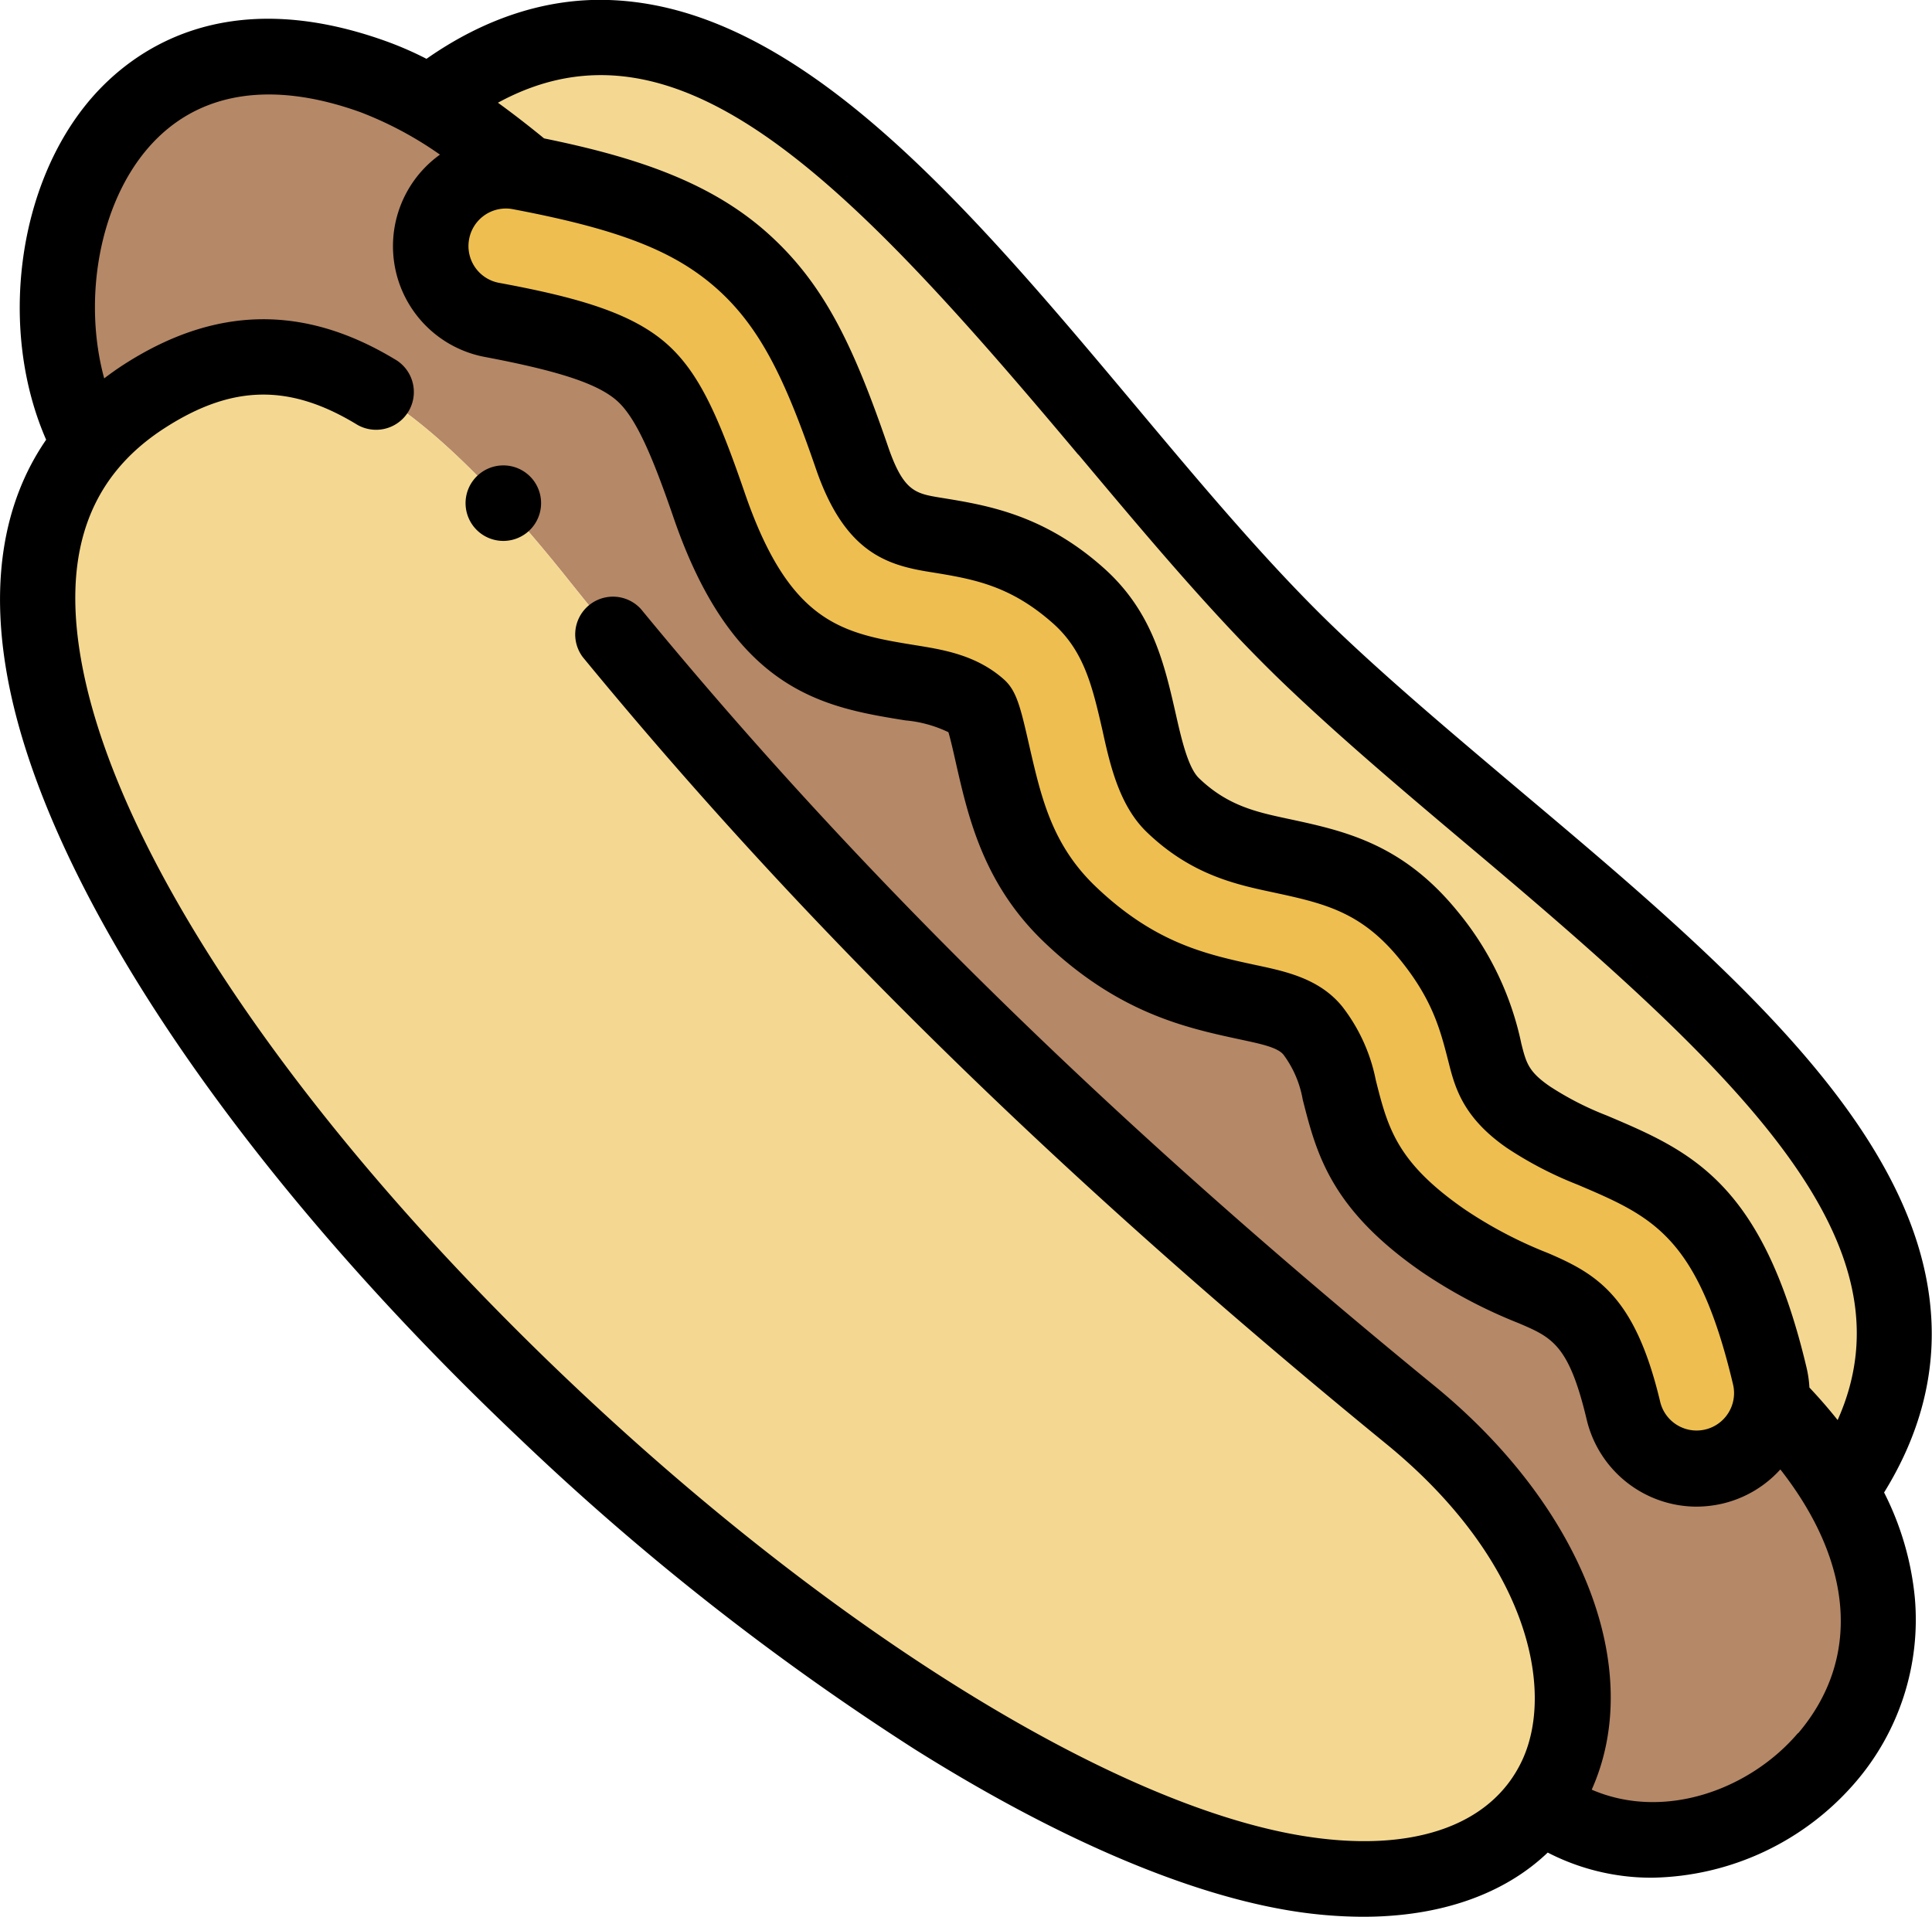 <svg xmlns="http://www.w3.org/2000/svg" viewBox="0 0 251.23 249.29"><defs><style>.cls-1{fill:#f4d891;}.cls-1,.cls-2,.cls-3{fill-rule:evenodd;}.cls-2{fill:#eebf50;}.cls-3{fill:#b58867;}</style></defs><title>NewМонтажная область 78</title><g id="Слои"><path class="cls-1" d="M96.52,34c6.65,5.94,10.12,13.54,14.22,25.46,3.06,8.89,6.82,9.5,10.9,10.16,5.79.94,11.86,1.93,18.59,7.9,5.21,4.63,6.51,10.3,7.92,16.5.91,4,1.9,8.36,4.38,10.75,4.74,4.57,9.55,5.6,13.87,6.53,7,1.51,13.29,2.86,19.47,10.49,4.93,6.09,6.12,10.79,7.24,15.2.72,2.83,1.38,5.41,5.65,8.37a44.66,44.66,0,0,0,8.27,4.26c10.21,4.35,17.95,7.64,23.11,29.4a9.62,9.62,0,0,1,.19,3.41,56.13,56.13,0,0,1,9,11.47c27.65-39.11-33.07-74.09-69-108.54S97.38-19.45,55.86,13.45a94.54,94.54,0,0,1,12.72,9.16C81.9,25.21,90.11,28.24,96.52,34Z"/><path class="cls-2" d="M110.74,59.42C106.64,47.5,103.17,39.9,96.52,34c-6.41-5.72-14.62-8.75-27.94-11.35l-1-.19A9.76,9.76,0,0,0,64,41.61c10.29,2,16.1,3.8,19.55,6.88s5.66,8.4,8.71,17.27c6.86,19.93,16.17,21.45,26.26,23.08,3.09.5,6.32,1,8.81,3.24.5.44,1.12,3.18,1.81,6.18,1.53,6.71,3.21,14.09,9.88,20.53,8.75,8.45,16.44,10.1,23.35,11.58,3.45.74,6.54,1.41,8.38,3.69a18.28,18.28,0,0,1,3.43,7.71c1.65,6.49,3.16,12.43,13.52,19.6a60.71,60.71,0,0,0,11.71,6.18c5,2.13,8.82,3.76,11.71,15.94a9.78,9.78,0,0,0,19.23-1.1,9.62,9.62,0,0,0-.19-3.41c-5.16-21.75-12.9-25-23.11-29.4a44.66,44.66,0,0,1-8.27-4.26c-4.27-3-4.93-5.54-5.65-8.37-1.12-4.41-2.31-9.11-7.24-15.2-6.18-7.63-12.45-9-19.47-10.49-4.32-.93-9.13-2-13.87-6.53-2.48-2.39-3.47-6.77-4.38-10.75-1.41-6.2-2.71-11.87-7.92-16.5-6.73-6-12.8-7-18.59-7.9-4.08-.66-7.84-1.27-10.9-10.16Z"/><path class="cls-3" d="M92.24,65.76c-3-8.87-5.34-14.26-8.71-17.27S74.27,43.56,64,41.61a9.76,9.76,0,0,1,3.59-19.19l1,.19a93.66,93.66,0,0,0-12.72-9.16A45.64,45.64,0,0,0,48.56,10C11.75-3.27.34,36.94,11.67,57.75a31.35,31.35,0,0,1,7.16-6.2c17.72-11.37,33-3.81,55.07,23.84,32.36,40.54,67.67,74.44,109.52,108.68,20.93,17.13,25.77,38.36,16.87,50.53,21.34,15.46,57-9.7,39-40.74a56.13,56.13,0,0,0-9-11.47,9.78,9.78,0,0,1-19.23,1.1c-2.89-12.18-6.69-13.81-11.71-15.94a60.71,60.71,0,0,1-11.71-6.18c-10.36-7.17-11.87-13.11-13.52-19.6a18.28,18.28,0,0,0-3.43-7.71c-1.84-2.28-4.93-2.95-8.38-3.69-6.91-1.48-14.6-3.13-23.35-11.58-6.67-6.44-8.35-13.82-9.88-20.53-.69-3-1.31-5.74-1.81-6.18-2.49-2.21-5.72-2.74-8.81-3.24-10.09-1.63-19.4-3.15-26.26-23.08Z"/><path class="cls-1" d="M183.42,184.07C141.57,149.83,106.26,115.93,73.9,75.39,51.84,47.74,36.55,40.18,18.83,51.55a31.35,31.35,0,0,0-7.16,6.2c-37.59,44.74,90.61,174.55,156.42,185.82,15.72,2.69,26.64-1.37,32.2-9,8.9-12.17,4.06-33.4-16.87-50.53Z"/><path d="M245,194.11c4.68-7.56,6.73-15.46,6.08-23.52-.63-7.9-3.75-15.87-9.53-24.38-10.2-15-27.27-29.39-43.78-43.29-8.28-7-16.83-14.17-24.11-21.14-8.5-8.15-17-18.25-25.95-28.94-14-16.7-28.5-34-43.72-44C95.35,3.16,87.23.27,79.18,0S63.06,2.33,55.46,7.65a44.66,44.66,0,0,0-5.23-2.28C29-2.27,17.08,6.75,11.85,12.81,2.16,24.05-.21,43,6,57.19.24,65.56-1.4,76.43,1.21,89.3,6.7,116.38,31.54,153,67.65,187.17a338.72,338.72,0,0,0,51.26,40.31c18.09,11.37,34.81,18.61,48.35,20.93a59.55,59.55,0,0,0,10,.88c10,0,18.31-2.91,24-8.35a29.38,29.38,0,0,0,13.56,3.27,35.64,35.64,0,0,0,26.47-12.43A32.41,32.41,0,0,0,249,207.83a38.28,38.28,0,0,0-4-13.72ZM61,31.12a4.86,4.86,0,0,1,4.76-4,4.56,4.56,0,0,1,.9.08c13.85,2.62,21.06,5.44,26.6,10.38,5.81,5.2,9,12.23,12.84,23.39,3.71,10.78,9.09,12.5,14.75,13.41s10.46,1.7,16.12,6.73c4,3.58,5.08,8.15,6.4,13.92,1,4.59,2.22,9.78,5.75,13.19,5.75,5.54,11.57,6.8,16.25,7.8,6.73,1.45,11.59,2.49,16.68,8.78,4.26,5.25,5.25,9.17,6.31,13.32.81,3.2,1.82,7.19,7.61,11.19a48.75,48.75,0,0,0,9.14,4.75c9.77,4.16,15.67,6.67,20.25,26a4.87,4.87,0,1,1-9.48,2.24c-3.22-13.54-8.07-16.55-14.57-19.32a55.85,55.85,0,0,1-10.84-5.69c-8.85-6.13-10-10.6-11.56-16.78a22.82,22.82,0,0,0-4.36-9.59c-2.94-3.63-7.31-4.57-11.17-5.39-6.5-1.4-13.23-2.85-21-10.32-5.62-5.42-7-11.58-8.51-18.11-1.17-5.13-1.66-7.25-3.33-8.74-3.56-3.16-7.84-3.85-11.28-4.41-9.58-1.55-16.51-2.68-22.41-19.83-3.4-9.9-5.9-15.6-10.08-19.34-4.61-4.12-11.8-6.13-21.91-8h0A4.86,4.86,0,0,1,61,31.12Zm79.23,28C149,69.57,158,80.34,166.9,88.86c7.51,7.2,16.18,14.5,24.57,21.57,35,29.46,57.79,51.22,47.49,74.26q-1.69-2.13-3.67-4.23a14.78,14.78,0,0,0-.38-2.62c-5.73-24.16-15.1-28.15-26-32.77a39.77,39.77,0,0,1-7.39-3.79c-2.77-1.91-3.06-3.05-3.69-5.54a39.67,39.67,0,0,0-8.19-17.08c-7.27-9-14.88-10.61-22.25-12.19-4-.86-7.76-1.67-11.49-5.27-1.43-1.38-2.3-5.22-3-8.31-1.5-6.59-3.05-13.41-9.45-19.08-7.79-6.92-15.15-8.11-21.06-9.07-3.39-.55-4.94-.8-7-6.92C111,45.09,107.22,36.93,99.79,30.3S82.7,20.44,70.75,18q-3.14-2.57-6-4.64C88.28.54,110.32,23.51,140.23,59.15Zm93.58,166.27c-6.22,7.32-17.34,11.47-26.83,7.37,7-15.66-1.17-36.74-20.45-52.52-42-34.34-74.75-66.43-103.16-101a4.91,4.91,0,0,0-7.58,6.23c28.83,35.08,62,67.6,104.52,102.36,18.2,14.89,21.92,31.69,17.68,41-4,8.74-14.59,12.34-29.07,9.86-24.51-4.2-60.73-26.69-94.52-58.7-34.7-32.86-58.46-67.51-63.57-92.69-3-14.79.48-25.15,10.65-31.67,8.69-5.58,16.1-5.73,24.76-.52a4.91,4.91,0,1,0,5.06-8.41c-11.83-7.12-23.32-6.9-35.12.66-.92.59-1.79,1.21-2.63,1.85-2.79-10.24-.67-22.62,5.74-30C25.55,12,35.1,10.35,46.9,14.6a47.37,47.37,0,0,1,10.31,5.51,14.66,14.66,0,0,0,5.87,26.32c9.72,1.84,14.7,3.5,17.18,5.72s4.62,7.3,7.34,15.21C95.41,90.07,107.26,92,117.72,93.69a16.21,16.21,0,0,1,5.61,1.54c.3,1,.71,2.83,1,4.12,1.58,6.92,3.54,15.52,11.26,23,9.76,9.42,18.61,11.32,25.73,12.85,2.49.54,4.84,1,5.6,2A13.75,13.75,0,0,1,169.4,143c1.78,7,3.61,14.21,15.49,22.43a65,65,0,0,0,12.57,6.65c4.36,1.86,6.55,2.79,8.87,12.56a14.72,14.72,0,0,0,14.26,11.31,15.35,15.35,0,0,0,3.42-.4,14.67,14.67,0,0,0,7.5-4.44c9.54,12.18,10.5,24.7,2.3,34.33Z"/><path d="M65.45,60.53h0a4.91,4.91,0,1,0,4.91,4.9A4.9,4.9,0,0,0,65.44,60.53Z"/></g></svg>